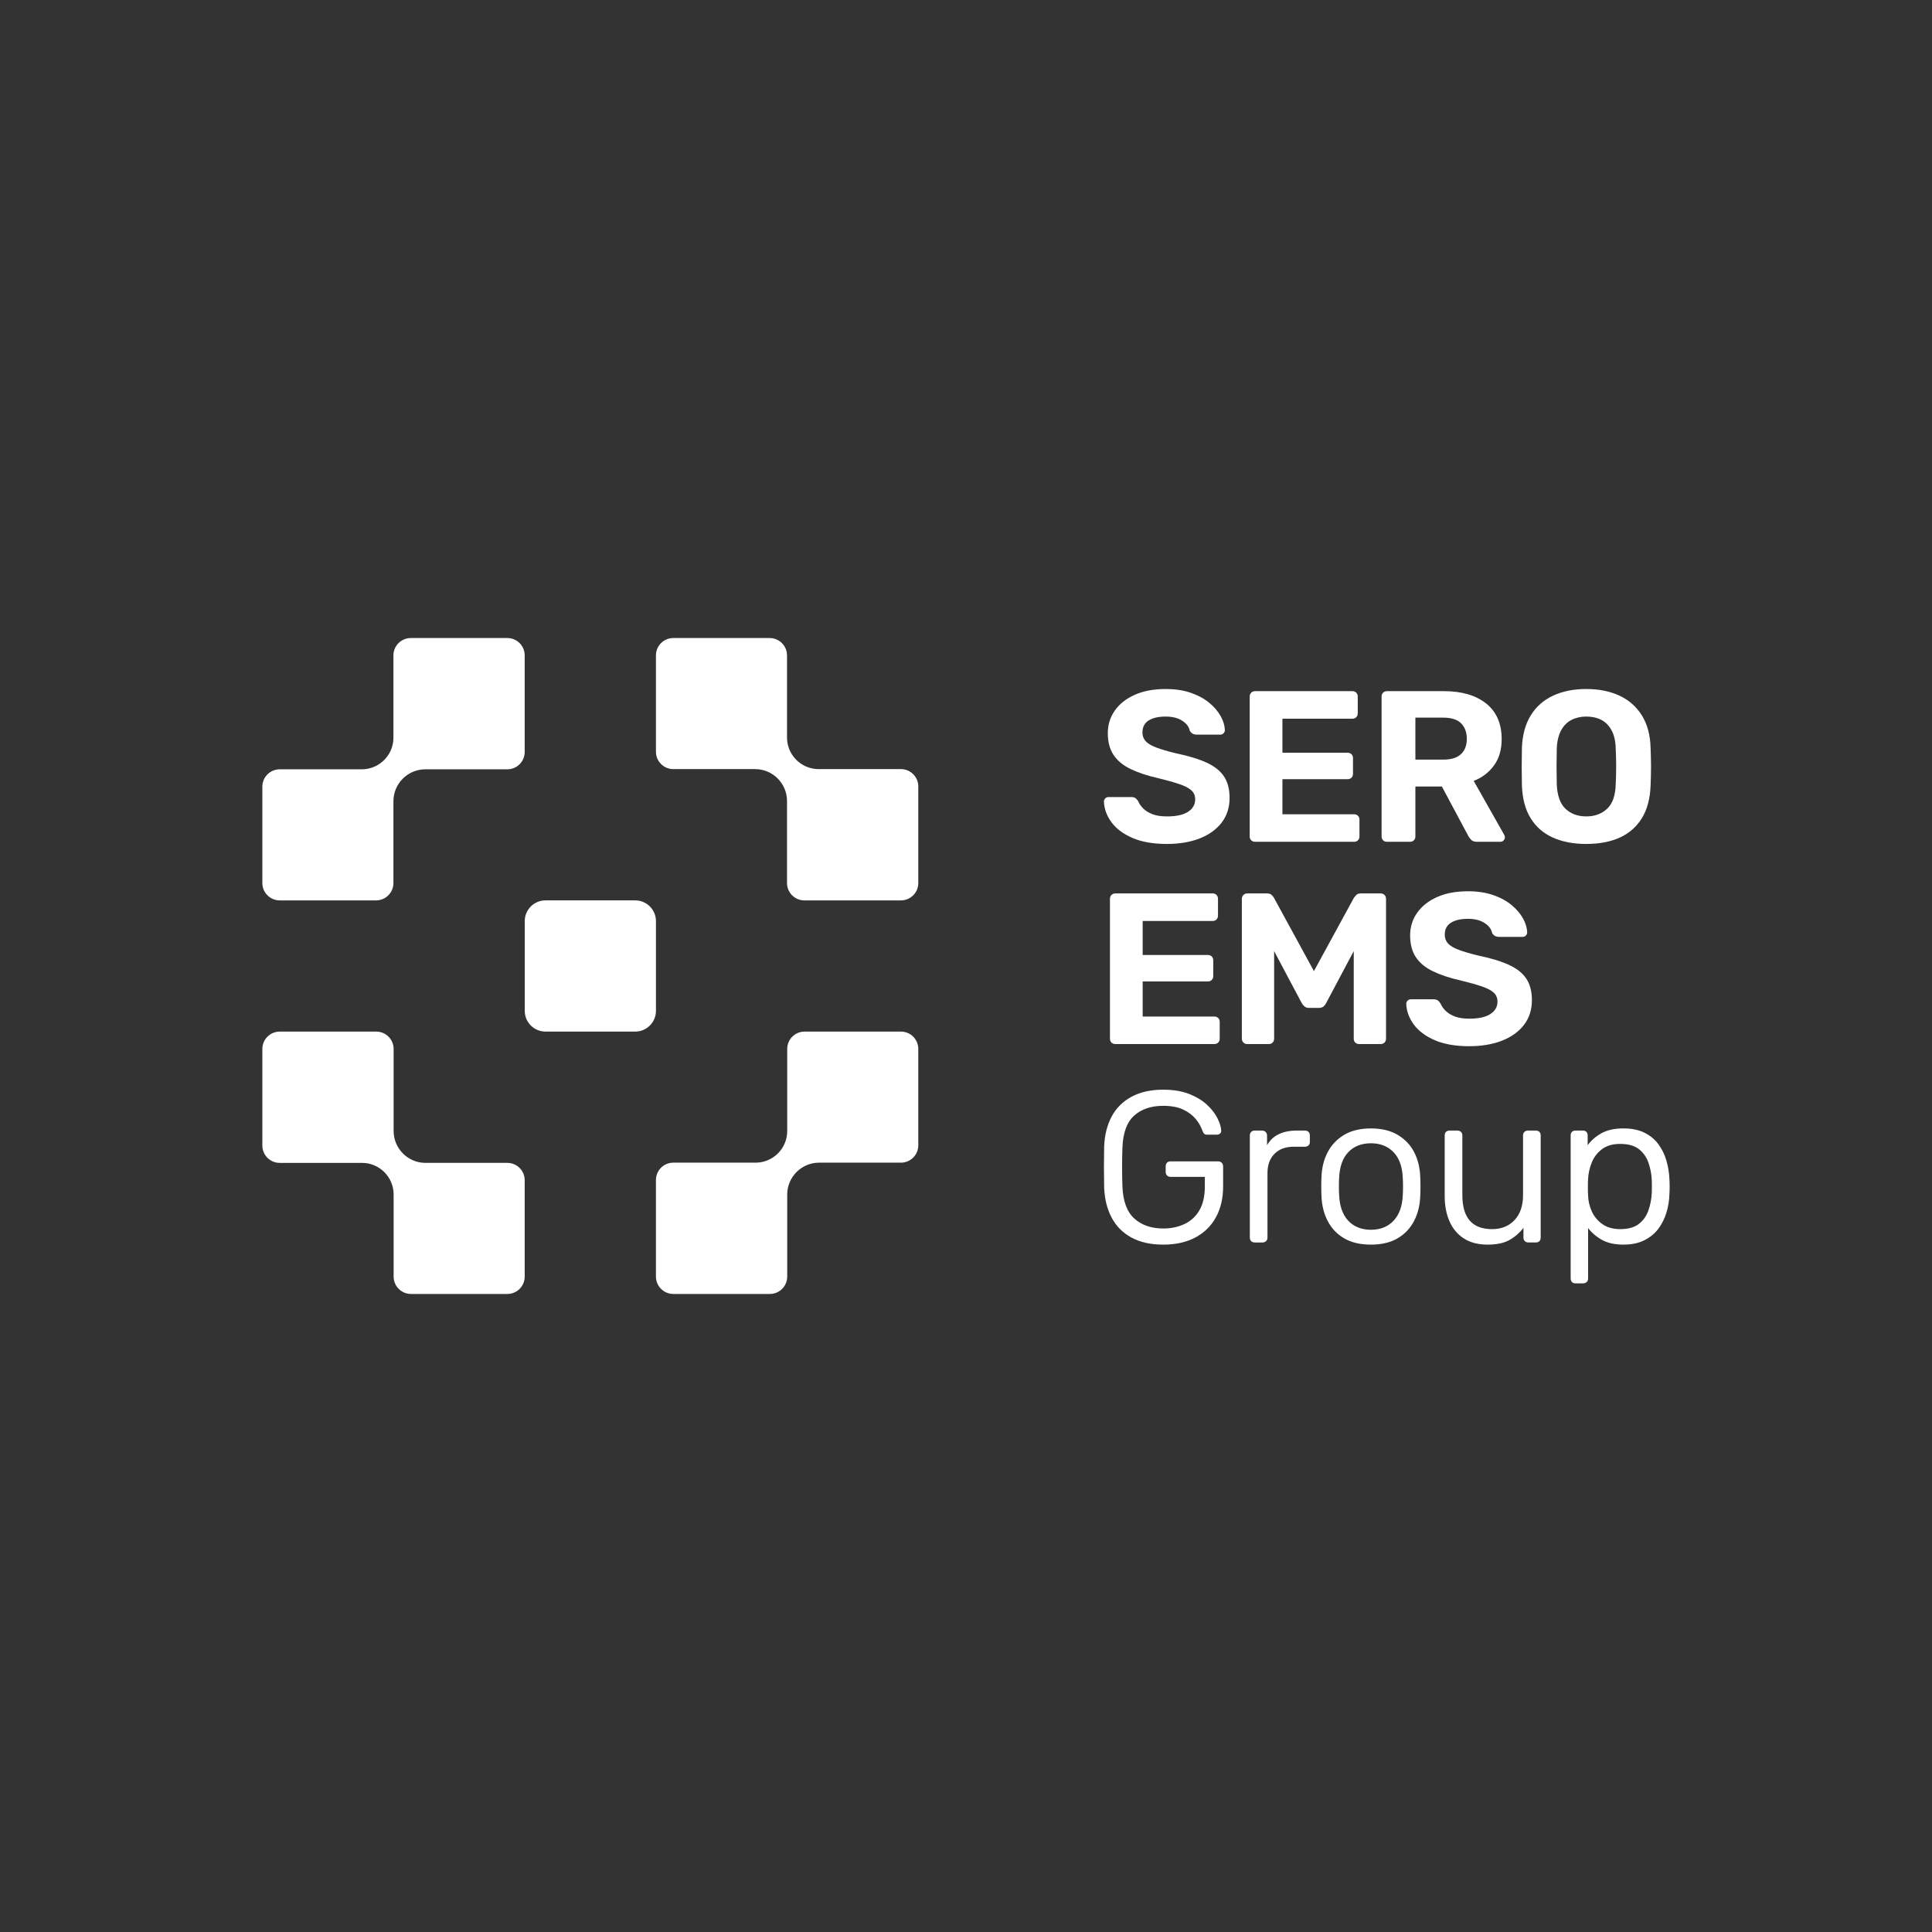 <?xml version="1.0" encoding="UTF-8"?>
<svg id="uuid-6a529137-ea8f-4724-a7ad-2ee0795e4ebc" data-name="Laag 1" xmlns="http://www.w3.org/2000/svg" viewBox="0 0 283.465 283.465">
  <rect x="0" y="0" width="283.465" height="283.465" fill="#333333" stroke="none"/>
  <defs>
    <style>
      .uuid-0b93c5a5-527a-4e4a-a4ba-405941b8916e {
        fill: #fff;
      }
    </style>
  </defs>
  <path class="uuid-0b93c5a5-527a-4e4a-a4ba-405941b8916e" d="M171.221,123.826c-2.021,0-3.71-.296-5.068-.883-1.356-.589-2.383-1.358-3.079-2.304-.694-.948-1.062-1.96-1.104-3.033,0-.167,.063-.32,.19-.456,.127-.138,.283-.206,.473-.206h3.347c.272,0,.484,.057,.631,.173,.147,.116,.274,.26,.379,.427,.147,.357,.39,.71,.727,1.058,.337,.346,.789,.631,1.356,.852,.569,.221,1.284,.331,2.148,.331,1.367,0,2.4-.226,3.093-.679,.696-.453,1.042-1.056,1.042-1.814,0-.548-.184-.99-.552-1.327-.368-.337-.951-.642-1.752-.915-.8-.272-1.853-.569-3.158-.885-1.579-.357-2.92-.804-4.025-1.341-1.106-.536-1.936-1.226-2.493-2.067-.559-.843-.837-1.906-.837-3.191,0-1.242,.348-2.352,1.042-3.331,.694-.977,1.675-1.746,2.937-2.304,1.262-.558,2.766-.837,4.514-.837,1.41,0,2.652,.191,3.725,.57,1.075,.377,1.975,.872,2.7,1.481,.727,.613,1.279,1.264,1.658,1.96,.379,.694,.58,1.367,.6,2.021,0,.167-.063,.32-.19,.456-.127,.138-.283,.206-.475,.206h-3.504c-.19,0-.368-.044-.536-.127-.169-.083-.317-.232-.444-.442-.105-.569-.473-1.058-1.104-1.468-.631-.41-1.441-.615-2.431-.615-1.053,0-1.884,.188-2.495,.569-.609,.377-.915,.968-.915,1.767,0,.506,.158,.931,.475,1.277,.315,.35,.835,.659,1.56,.933,.727,.274,1.7,.558,2.92,.854,1.833,.377,3.327,.835,4.485,1.371,1.156,.537,2.004,1.216,2.541,2.037,.537,.821,.804,1.862,.804,3.127,0,1.41-.39,2.62-1.167,3.629-.78,1.012-1.859,1.785-3.237,2.322-1.378,.537-2.974,.804-4.783,.804"/>
  <path class="uuid-0b93c5a5-527a-4e4a-a4ba-405941b8916e" d="M184.148,123.509c-.232,0-.421-.074-.569-.221-.147-.147-.221-.335-.221-.567v-20.522c0-.232,.074-.421,.221-.569,.147-.147,.337-.223,.569-.223h14.271c.23,0,.42,.075,.569,.223,.145,.147,.221,.337,.221,.569v2.462c0,.232-.075,.421-.221,.569-.149,.147-.339,.221-.569,.221h-10.261v4.989h9.565c.232,0,.421,.074,.569,.219,.147,.149,.221,.337,.221,.569v2.306c0,.232-.074,.421-.221,.569-.147,.145-.337,.221-.569,.221h-9.565v5.147h10.513c.23,0,.42,.074,.569,.219,.147,.147,.221,.337,.221,.569v2.464c0,.232-.074,.42-.221,.567-.149,.147-.339,.221-.569,.221h-14.523Z"/>
  <path class="uuid-0b93c5a5-527a-4e4a-a4ba-405941b8916e" d="M207.667,111.45h4.104c1.157,0,2.021-.269,2.587-.806,.57-.537,.854-1.277,.854-2.227,0-.966-.28-1.73-.835-2.287-.559-.558-1.428-.837-2.606-.837h-4.104v6.157Zm-4.168,12.059c-.232,0-.421-.074-.569-.221-.147-.147-.221-.335-.221-.567v-20.522c0-.232,.074-.421,.221-.569,.147-.147,.337-.223,.569-.223h8.366c2.609,0,4.672,.607,6.189,1.816,1.514,1.213,2.273,2.954,2.273,5.226,0,1.535-.374,2.821-1.121,3.852s-1.741,1.789-2.983,2.273l4.483,7.924c.064,.127,.096,.243,.096,.348,0,.169-.064,.32-.19,.458-.127,.136-.285,.204-.473,.204h-3.443c-.379,0-.662-.099-.852-.298-.19-.202-.326-.385-.41-.554l-3.883-7.262h-3.883v7.326c0,.232-.075,.42-.221,.567-.149,.147-.339,.221-.569,.221h-3.379Z"/>
  <path class="uuid-0b93c5a5-527a-4e4a-a4ba-405941b8916e" d="M232.737,119.784c1.24,0,2.262-.374,3.062-1.121,.799-.747,1.22-1.951,1.262-3.614,.042-.926,.064-1.794,.064-2.606s-.022-1.667-.064-2.573c-.02-1.093-.221-1.995-.6-2.7s-.883-1.22-1.514-1.546c-.633-.328-1.369-.489-2.21-.489-.801,0-1.522,.162-2.162,.489-.644,.326-1.154,.841-1.533,1.546-.377,.705-.589,1.607-.631,2.7-.02,.905-.031,1.763-.031,2.573s.011,1.68,.031,2.606c.063,1.664,.491,2.867,1.279,3.614,.789,.747,1.805,1.121,3.047,1.121m0,4.041c-1.895,0-3.537-.317-4.924-.946-1.391-.633-2.475-1.584-3.252-2.858-.78-1.273-1.202-2.878-1.264-4.814-.02-.905-.031-1.807-.031-2.7s.011-1.805,.031-2.731c.063-1.895,.489-3.489,1.279-4.785,.789-1.294,1.884-2.267,3.283-2.92,1.399-.65,3.025-.979,4.878-.979s3.478,.329,4.878,.979c1.399,.653,2.497,1.627,3.298,2.92,.801,1.295,1.222,2.889,1.264,4.785,.04,.926,.063,1.837,.063,2.731s-.022,1.794-.063,2.7c-.064,1.936-.486,3.541-1.264,4.814-.778,1.273-1.857,2.225-3.235,2.858-1.378,.629-3.027,.946-4.941,.946"/>
  <path class="uuid-0b93c5a5-527a-4e4a-a4ba-405941b8916e" d="M163.644,153.185c-.232,0-.421-.074-.569-.221s-.221-.335-.221-.567v-20.522c0-.232,.074-.421,.221-.569,.147-.147,.337-.223,.569-.223h14.271c.23,0,.42,.075,.569,.223,.145,.147,.221,.337,.221,.569v2.462c0,.232-.075,.421-.221,.569-.149,.147-.339,.221-.569,.221h-10.261v4.987h9.565c.232,0,.421,.075,.569,.221,.147,.149,.221,.337,.221,.569v2.306c0,.232-.074,.421-.221,.569-.147,.145-.337,.221-.569,.221h-9.565v5.147h10.513c.23,0,.42,.074,.569,.219,.147,.147,.221,.337,.221,.569v2.464c0,.232-.074,.42-.221,.567-.149,.147-.339,.221-.569,.221h-14.523Z"/>
  <path class="uuid-0b93c5a5-527a-4e4a-a4ba-405941b8916e" d="M182.994,153.185c-.21,0-.396-.074-.552-.221-.158-.147-.237-.335-.237-.567v-20.522c0-.232,.079-.421,.237-.569,.156-.147,.342-.223,.552-.223h2.906c.315,0,.552,.086,.71,.254,.156,.169,.258,.294,.3,.379l5.872,10.765,5.87-10.765c.064-.085,.169-.21,.317-.379,.147-.167,.379-.254,.696-.254h2.904c.232,0,.42,.075,.569,.223,.147,.147,.221,.337,.221,.569v20.522c0,.232-.074,.42-.221,.567-.149,.147-.337,.221-.569,.221h-3.158c-.23,0-.421-.074-.567-.221-.149-.147-.221-.335-.221-.567v-12.85l-4.041,7.609c-.085,.188-.212,.357-.379,.504-.169,.147-.401,.221-.696,.221h-1.452c-.274,0-.495-.074-.664-.221-.167-.147-.304-.317-.41-.504l-4.039-7.609v12.85c0,.232-.074,.42-.223,.567-.145,.147-.337,.221-.567,.221h-3.158Z"/>
  <path class="uuid-0b93c5a5-527a-4e4a-a4ba-405941b8916e" d="M215.577,153.501c-2.021,0-3.71-.296-5.068-.883-1.356-.589-2.383-1.358-3.079-2.304-.694-.948-1.062-1.96-1.104-3.033,0-.167,.063-.32,.19-.456,.127-.138,.283-.206,.473-.206h3.347c.272,0,.484,.057,.631,.173,.147,.116,.274,.259,.379,.427,.147,.357,.39,.71,.727,1.058,.337,.346,.789,.631,1.356,.852,.569,.221,1.284,.331,2.148,.331,1.367,0,2.4-.226,3.093-.679,.696-.453,1.042-1.056,1.042-1.814,0-.548-.184-.99-.552-1.327-.368-.337-.951-.642-1.752-.915-.8-.272-1.853-.569-3.158-.885-1.579-.357-2.92-.804-4.025-1.342-1.106-.535-1.936-1.226-2.493-2.067-.559-.843-.837-1.906-.837-3.191,0-1.242,.348-2.352,1.042-3.331,.694-.977,1.675-1.746,2.937-2.304,1.262-.558,2.766-.837,4.514-.837,1.41,0,2.652,.191,3.725,.57,1.075,.377,1.975,.872,2.7,1.481,.727,.613,1.279,1.264,1.658,1.96,.379,.694,.58,1.367,.6,2.021,0,.167-.063,.32-.19,.456-.127,.138-.283,.206-.475,.206h-3.504c-.19,0-.368-.044-.536-.127-.169-.083-.317-.232-.444-.442-.105-.569-.473-1.058-1.104-1.468-.631-.41-1.441-.615-2.431-.615-1.053,0-1.884,.188-2.495,.569-.609,.377-.915,.968-.915,1.767,0,.506,.158,.931,.475,1.277,.315,.35,.835,.659,1.562,.933,.725,.274,1.699,.558,2.919,.854,1.833,.377,3.327,.835,4.485,1.371,1.156,.537,2.004,1.216,2.541,2.037,.537,.821,.804,1.862,.804,3.127,0,1.41-.39,2.62-1.167,3.631-.78,1.01-1.859,1.783-3.237,2.321-1.378,.536-2.974,.804-4.783,.804"/>
  <path class="uuid-0b93c5a5-527a-4e4a-a4ba-405941b8916e" d="M170.653,182.612c-1.831,0-3.384-.348-4.658-1.042-1.273-.696-2.241-1.673-2.904-2.937-.662-1.262-1.027-2.735-1.089-4.418-.02-.948-.031-1.943-.031-2.985s.011-2.037,.031-2.983c.063-1.684,.427-3.152,1.089-4.404,.662-1.253,1.636-2.227,2.92-2.92,1.283-.694,2.83-1.043,4.641-1.043,1.492,0,2.773,.212,3.835,.631,1.064,.421,1.936,.955,2.622,1.595,.683,.642,1.192,1.305,1.529,1.989,.337,.683,.517,1.268,.537,1.752,.02,.188-.031,.342-.158,.458s-.294,.175-.504,.175h-1.421c-.19,0-.328-.044-.412-.129-.083-.083-.167-.23-.252-.44-.21-.611-.541-1.189-.994-1.737-.453-.548-1.064-1.005-1.831-1.375-.769-.368-1.752-.552-2.952-.552-1.746,0-3.158,.475-4.231,1.421-1.073,.946-1.653,2.525-1.737,4.737-.063,1.871-.063,3.758,0,5.651,.085,2.19,.67,3.767,1.754,4.735,1.084,.968,2.497,1.454,4.245,1.454,1.157,0,2.199-.223,3.125-.664,.927-.442,1.653-1.115,2.179-2.021,.526-.904,.789-2.063,.789-3.472v-1.421h-5.02c-.232,0-.41-.068-.537-.206-.125-.136-.188-.309-.188-.521v-.788c0-.232,.063-.416,.188-.554,.127-.136,.305-.206,.537-.206h6.947c.23,0,.414,.07,.552,.206,.136,.138,.204,.322,.204,.554v2.904c0,1.724-.346,3.23-1.042,4.514-.694,1.284-1.699,2.278-3.014,2.983-1.316,.707-2.9,1.058-4.751,1.058"/>
  <path class="uuid-0b93c5a5-527a-4e4a-a4ba-405941b8916e" d="M184.103,182.295c-.232,0-.41-.063-.537-.19-.125-.125-.19-.304-.19-.536v-14.966c0-.208,.064-.381,.19-.519,.127-.138,.305-.206,.537-.206h1.042c.232,0,.414,.068,.552,.206,.136,.138,.206,.311,.206,.519v1.421c.399-.714,.968-1.251,1.704-1.608,.736-.357,1.619-.537,2.652-.537h1.2c.21,0,.385,.063,.523,.19,.136,.125,.202,.305,.202,.536v.948c0,.212-.066,.379-.202,.506-.138,.125-.313,.19-.523,.19h-1.641c-1.2,0-2.142,.348-2.825,1.04-.686,.697-1.027,1.634-1.027,2.812v9.472c0,.232-.074,.41-.221,.536-.147,.127-.328,.19-.537,.19h-1.104Z"/>
  <path class="uuid-0b93c5a5-527a-4e4a-a4ba-405941b8916e" d="M201.15,180.433c1.369,0,2.473-.44,3.314-1.325s1.296-2.159,1.358-3.822c.02-.315,.031-.714,.031-1.198s-.011-.885-.031-1.2c-.063-1.686-.517-2.963-1.358-3.837-.841-.872-1.945-1.308-3.314-1.308-1.389,0-2.499,.436-3.331,1.308-.832,.874-1.279,2.151-1.342,3.837-.022,.315-.033,.716-.033,1.2s.011,.883,.033,1.198c.063,1.664,.51,2.937,1.342,3.822,.832,.885,1.941,1.325,3.331,1.325m0,2.179c-1.579,0-2.895-.311-3.947-.931-1.053-.62-1.857-1.474-2.414-2.558-.558-1.084-.858-2.308-.9-3.679-.022-.337-.031-.788-.031-1.356s.009-1.019,.031-1.358c.042-1.389,.348-2.62,.916-3.695,.567-1.071,1.378-1.919,2.431-2.54,1.051-.622,2.355-.931,3.914-.931,1.537,0,2.836,.309,3.898,.931,1.064,.62,1.873,1.468,2.433,2.54,.558,1.075,.858,2.306,.9,3.695,.02,.339,.031,.789,.031,1.358s-.011,1.019-.031,1.356c-.042,1.371-.342,2.595-.9,3.679-.559,1.084-1.364,1.938-2.416,2.558-1.053,.62-2.357,.931-3.914,.931"/>
  <path class="uuid-0b93c5a5-527a-4e4a-a4ba-405941b8916e" d="M218.251,182.612c-1.389,0-2.552-.305-3.489-.916-.937-.609-1.636-1.45-2.1-2.525-.462-1.073-.694-2.284-.694-3.631v-8.934c0-.232,.063-.412,.19-.536,.127-.129,.305-.191,.537-.191h1.135c.212,0,.385,.063,.523,.191,.136,.123,.204,.304,.204,.536v8.745c0,3.325,1.452,4.989,4.356,4.989,1.369,0,2.468-.442,3.3-1.327,.832-.885,1.248-2.103,1.248-3.662v-8.745c0-.232,.068-.412,.206-.536,.136-.129,.309-.191,.519-.191h1.137c.232,0,.41,.063,.536,.191,.129,.123,.191,.304,.191,.536v14.965c0,.232-.063,.41-.191,.537-.125,.125-.304,.188-.536,.188h-1.073c-.21,0-.385-.063-.523-.188-.136-.127-.204-.305-.204-.537v-1.421c-.567,.736-1.253,1.33-2.052,1.783-.801,.453-1.873,.679-3.22,.679"/>
  <path class="uuid-0b93c5a5-527a-4e4a-a4ba-405941b8916e" d="M237.711,180.339c1.158,0,2.063-.247,2.714-.742,.653-.495,1.126-1.154,1.422-1.975,.294-.821,.462-1.693,.504-2.619,.022-.611,.022-1.222,0-1.833-.042-.926-.21-1.8-.504-2.62-.296-.819-.769-1.478-1.422-1.973-.651-.495-1.557-.742-2.714-.742-1.093,0-1.984,.258-2.668,.773-.683,.517-1.183,1.169-1.5,1.958-.315,.789-.493,1.584-.536,2.383-.02,.337-.031,.747-.031,1.231s.011,.896,.031,1.233c.02,.778,.199,1.546,.536,2.304,.337,.758,.854,1.384,1.548,1.879,.696,.495,1.568,.742,2.62,.742m-6.566,7.955c-.212,0-.379-.063-.506-.19-.125-.127-.19-.305-.19-.536v-20.964c0-.232,.064-.412,.19-.536,.127-.129,.294-.191,.506-.191h1.104c.21,0,.379,.063,.506,.191,.125,.123,.19,.304,.19,.536v1.421c.524-.714,1.209-1.305,2.052-1.768,.841-.462,1.905-.694,3.187-.694,1.2,0,2.221,.204,3.064,.615,.841,.41,1.526,.97,2.052,1.673,.524,.707,.92,1.5,1.183,2.385,.263,.883,.416,1.811,.458,2.779,.022,.337,.031,.694,.031,1.073s-.009,.738-.031,1.075c-.02,.946-.169,1.866-.442,2.762-.274,.894-.675,1.687-1.2,2.383-.526,.694-1.211,1.251-2.052,1.673-.843,.421-1.864,.631-3.064,.631-1.262,0-2.309-.232-3.141-.694-.83-.464-1.509-1.043-2.035-1.737v7.388c0,.23-.068,.409-.206,.536-.136,.127-.309,.19-.521,.19h-1.135Z"/>
  <path class="uuid-0b93c5a5-527a-4e4a-a4ba-405941b8916e" d="M80.032,151.355h13.169c1.68,0,3.04-1.362,3.04-3.04v-13.169c0-1.68-1.36-3.04-3.04-3.04h-13.169c-1.678,0-3.04,1.36-3.04,3.04v13.169c0,1.678,1.362,3.04,3.04,3.04"/>
  <path class="uuid-0b93c5a5-527a-4e4a-a4ba-405941b8916e" d="M98.788,112.845h12.013c2.569,0,4.67,2.102,4.67,4.671v12.042c0,1.408,1.141,2.549,2.547,2.549h14.166c1.408,0,2.549-1.141,2.549-2.549v-14.166c0-1.406-1.141-2.547-2.549-2.547h-12.07c-2.563,0-4.643-2.078-4.643-4.643v-12.041c0-1.408-1.139-2.547-2.547-2.547h-14.137c-1.408,0-2.547,1.139-2.547,2.547v14.137c0,1.406,1.139,2.547,2.547,2.547"/>
  <path class="uuid-0b93c5a5-527a-4e4a-a4ba-405941b8916e" d="M132.185,170.589h-12.013c-2.569,0-4.67,2.102-4.67,4.67v12.042c0,1.408-1.141,2.549-2.547,2.549h-14.166c-1.408,0-2.549-1.141-2.549-2.549v-14.166c0-1.406,1.141-2.547,2.549-2.547h12.07c2.563,0,4.643-2.078,4.643-4.643v-12.041c0-1.408,1.139-2.547,2.547-2.547h14.137c1.408,0,2.547,1.139,2.547,2.547v14.137c0,1.406-1.139,2.547-2.547,2.547"/>
  <path class="uuid-0b93c5a5-527a-4e4a-a4ba-405941b8916e" d="M74.437,170.619h-12.013c-2.569,0-4.67-2.102-4.67-4.67v-12.042c0-1.408-1.141-2.549-2.547-2.549h-14.166c-1.408,0-2.549,1.141-2.549,2.549v14.166c0,1.406,1.141,2.547,2.549,2.547h12.07c2.563,0,4.643,2.078,4.643,4.641v12.042c0,1.408,1.141,2.547,2.547,2.547h14.137c1.408,0,2.547-1.139,2.547-2.547v-14.137c0-1.406-1.139-2.547-2.547-2.547"/>
  <path class="uuid-0b93c5a5-527a-4e4a-a4ba-405941b8916e" d="M41.04,132.106h14.137c1.406,0,2.547-1.141,2.547-2.547v-12.013c0-2.569,2.102-4.672,4.672-4.672h12.041c1.408,0,2.547-1.139,2.547-2.547v-14.166c0-1.406-1.139-2.547-2.547-2.547h-14.166c-1.406,0-2.547,1.141-2.547,2.547v12.072c0,2.563-2.078,4.641-4.641,4.641h-12.042c-1.408,0-2.549,1.141-2.549,2.549v14.137c0,1.406,1.141,2.547,2.549,2.547"/>
</svg>